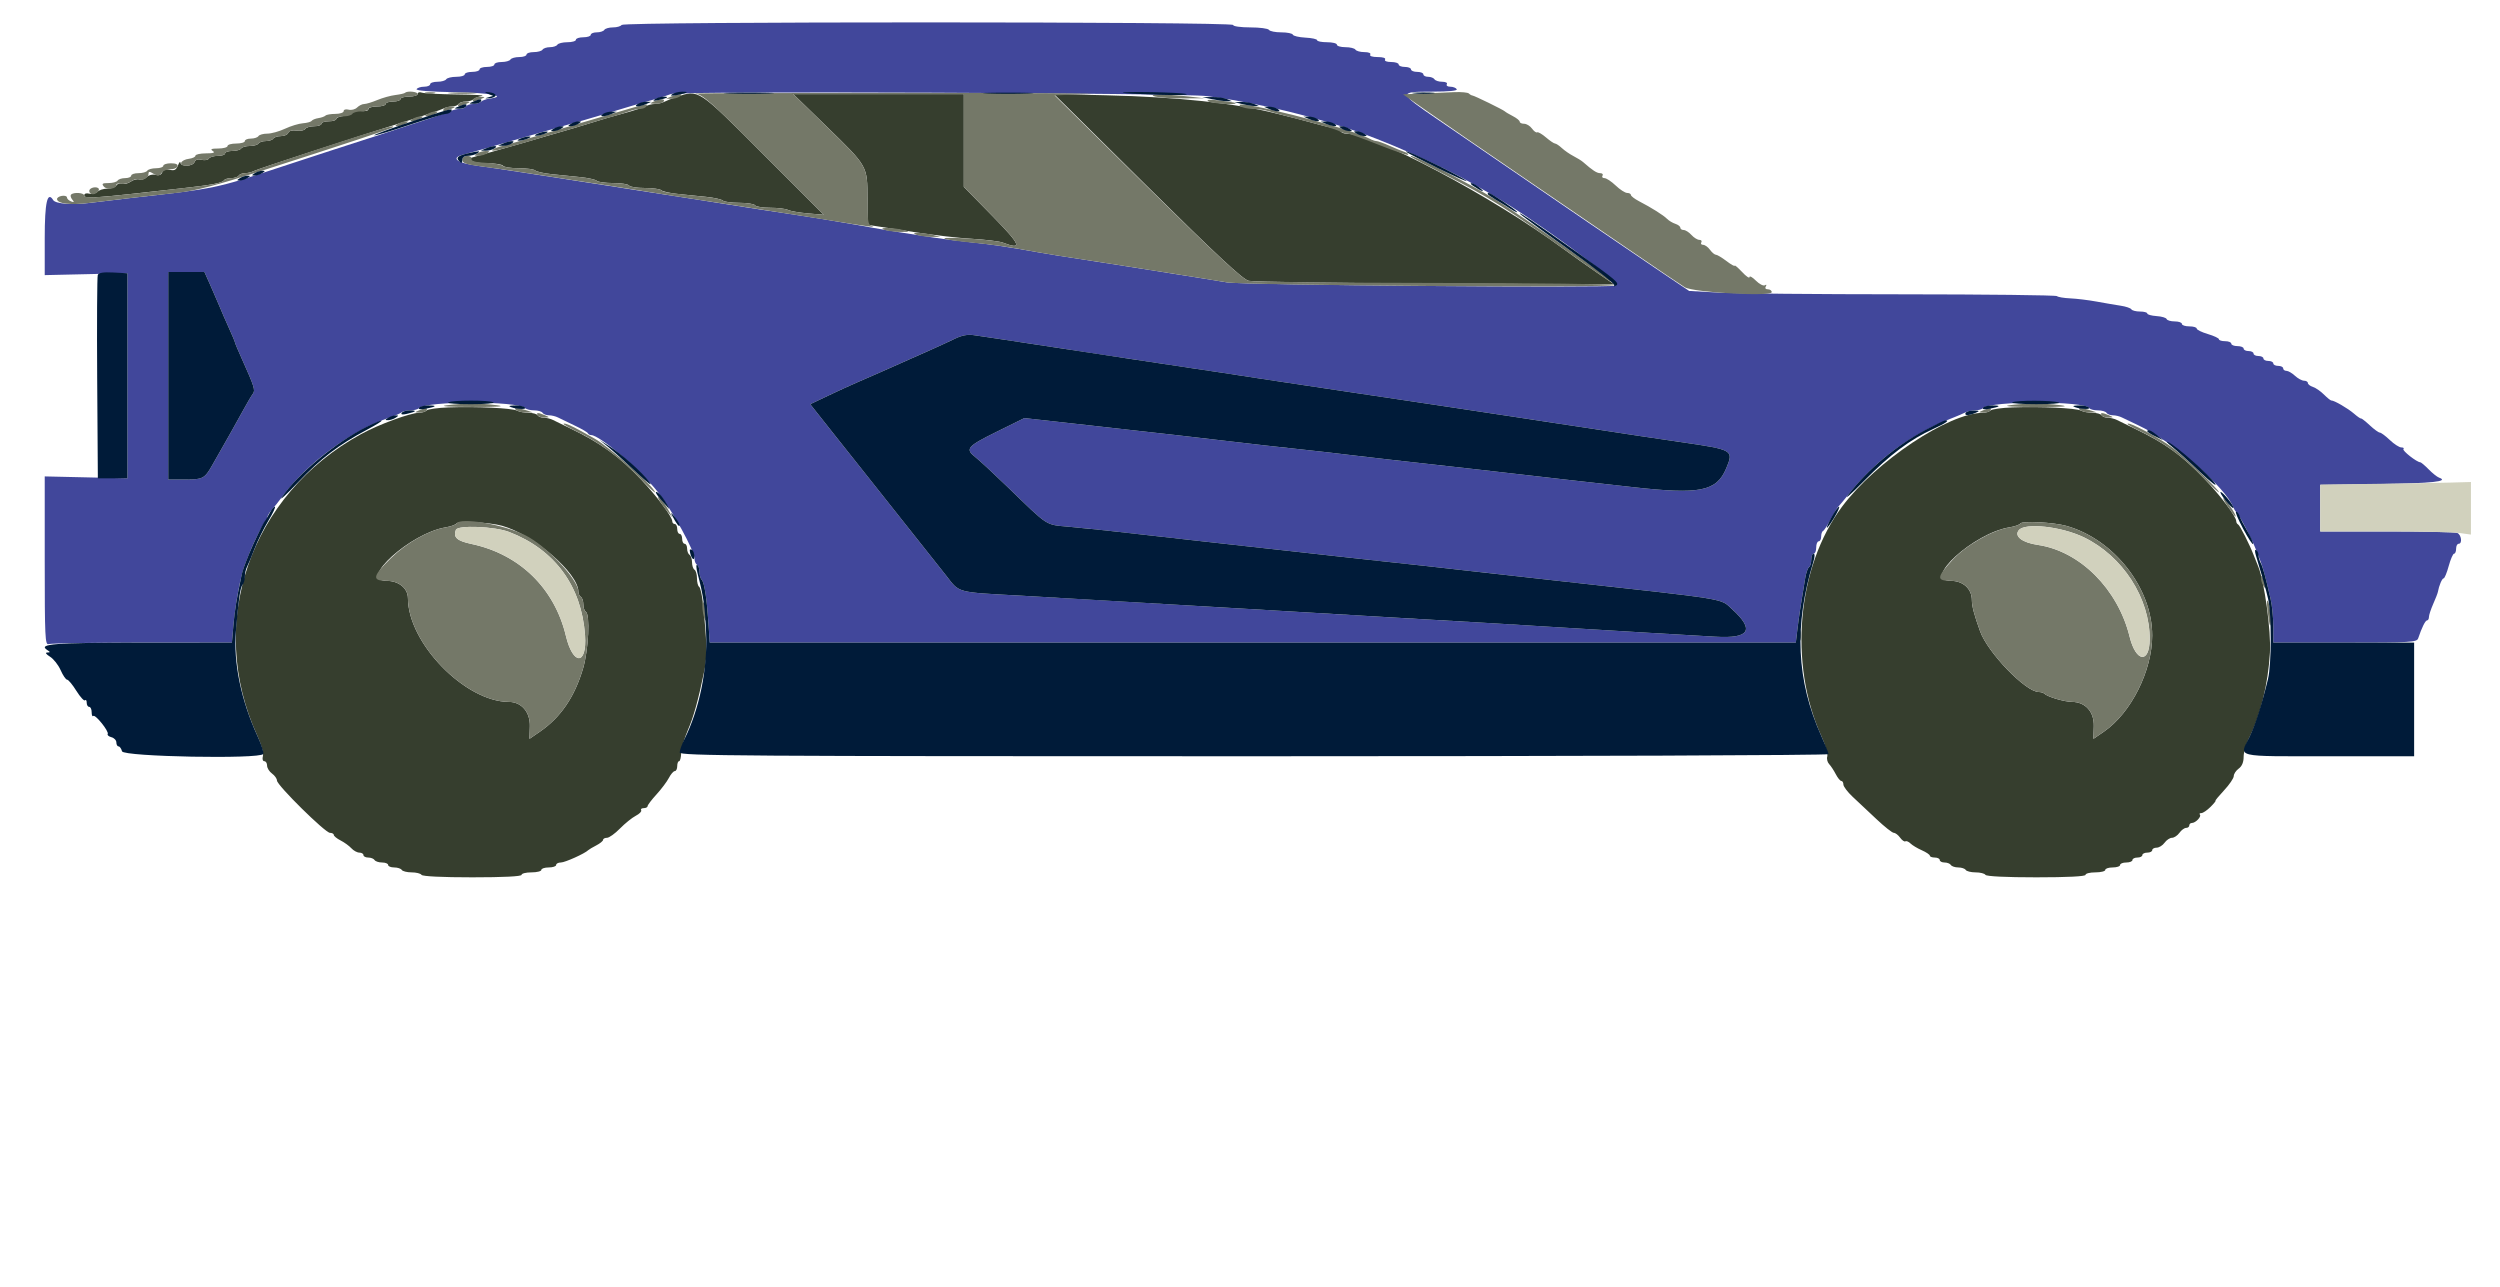 <svg width="101" height="52" viewBox="0 0 101 52" fill="none" xmlns="http://www.w3.org/2000/svg">
<g clip-path="url(#clip0_22_571)">
<path fill-rule="evenodd" clip-rule="evenodd" d="M16.879 3.791C16.879 3.852 16.722 3.902 16.529 3.902C16.337 3.902 16.18 3.947 16.18 4.002C16.18 4.057 16.045 4.102 15.881 4.102C15.716 4.102 15.581 4.146 15.581 4.201C15.581 4.256 15.424 4.301 15.232 4.301C15.04 4.301 14.882 4.351 14.882 4.412C14.882 4.479 14.748 4.507 14.54 4.483C14.337 4.459 14.205 4.485 14.216 4.547C14.226 4.604 14.088 4.664 13.909 4.682C13.731 4.699 13.585 4.755 13.585 4.806C13.585 4.858 13.45 4.9 13.285 4.9C13.121 4.9 12.986 4.945 12.986 5C12.986 5.055 12.854 5.1 12.693 5.1C12.531 5.1 12.368 5.149 12.331 5.209C12.294 5.269 12.136 5.3 11.98 5.277C11.804 5.251 11.677 5.286 11.645 5.367C11.617 5.44 11.484 5.499 11.348 5.499C11.212 5.499 11.073 5.544 11.04 5.599C11.006 5.654 10.871 5.699 10.74 5.699C10.609 5.699 10.475 5.743 10.441 5.798C10.407 5.853 10.249 5.898 10.091 5.898C9.933 5.898 9.776 5.943 9.742 5.998C9.708 6.053 9.548 6.098 9.387 6.098C9.225 6.098 9.093 6.143 9.093 6.198C9.093 6.253 8.961 6.297 8.8 6.297C8.638 6.297 8.476 6.346 8.439 6.405C8.403 6.465 8.27 6.488 8.144 6.456C7.994 6.418 7.897 6.449 7.859 6.548C7.79 6.728 7.299 6.748 7.29 6.572C7.287 6.503 7.241 6.553 7.19 6.683C7.115 6.867 7.044 6.905 6.857 6.858C6.691 6.816 6.6 6.846 6.557 6.958C6.516 7.064 6.423 7.1 6.284 7.063C6.162 7.032 6.009 7.072 5.923 7.158C5.841 7.24 5.708 7.282 5.628 7.251C5.549 7.221 5.392 7.26 5.281 7.338C5.169 7.416 5.011 7.455 4.929 7.423C4.848 7.392 4.746 7.423 4.702 7.493C4.659 7.563 4.498 7.62 4.344 7.62C4.189 7.62 4.005 7.678 3.935 7.748C3.864 7.819 3.716 7.853 3.605 7.824C3.486 7.793 3.404 7.82 3.404 7.891C3.404 8.042 3.691 8.021 7.396 7.603C8.557 7.472 8.985 7.389 9.05 7.285C9.08 7.236 9.212 7.196 9.343 7.196C9.473 7.196 9.608 7.151 9.642 7.096C9.676 7.041 9.792 6.996 9.899 6.996C10.006 6.996 10.172 6.955 10.267 6.905C10.418 6.826 13.86 5.702 16.779 4.779C17.3 4.614 17.805 4.439 17.901 4.39C17.996 4.341 18.162 4.301 18.269 4.301C18.376 4.301 18.492 4.256 18.526 4.201C18.56 4.146 18.688 4.102 18.811 4.102C18.934 4.102 19.078 4.06 19.13 4.01C19.182 3.96 19.337 3.899 19.474 3.874C19.611 3.849 19.155 3.823 18.459 3.816C17.764 3.808 17.124 3.775 17.037 3.741C16.95 3.708 16.879 3.731 16.879 3.791ZM27.31 3.924C27.145 3.98 26.932 4.065 26.837 4.113C26.741 4.162 26.572 4.201 26.461 4.201C26.35 4.201 26.181 4.242 26.086 4.291C25.99 4.341 25.71 4.437 25.463 4.505C24.649 4.728 24.421 4.794 23.816 4.984C23.487 5.088 23.015 5.229 22.768 5.298C22.521 5.366 22.206 5.457 22.069 5.5C21.799 5.584 20.782 5.878 19.823 6.149C19.494 6.242 19.166 6.336 19.093 6.357C18.78 6.45 19.136 6.597 19.674 6.597C19.997 6.597 20.288 6.642 20.322 6.697C20.356 6.752 20.642 6.797 20.957 6.797C21.272 6.797 21.573 6.837 21.625 6.888C21.677 6.938 21.978 7.005 22.294 7.037C22.61 7.07 23.126 7.122 23.442 7.155C23.757 7.187 24.058 7.254 24.11 7.304C24.163 7.355 24.463 7.395 24.778 7.395C25.093 7.395 25.379 7.44 25.413 7.495C25.447 7.55 25.733 7.595 26.048 7.595C26.363 7.595 26.663 7.636 26.716 7.686C26.768 7.736 27.069 7.803 27.384 7.836C27.7 7.868 28.217 7.921 28.532 7.953C28.848 7.986 29.149 8.053 29.201 8.103C29.253 8.153 29.554 8.194 29.869 8.194C30.184 8.194 30.47 8.239 30.504 8.294C30.538 8.349 30.813 8.394 31.115 8.394C31.417 8.394 31.74 8.433 31.833 8.48C31.925 8.528 32.289 8.591 32.641 8.622L33.281 8.677L30.845 6.24C28.166 3.559 28.243 3.609 27.31 3.924ZM33.407 5.122C35.062 6.732 35.045 6.703 35.045 8.035V9.083L35.37 9.132C35.548 9.158 36.278 9.272 36.992 9.385C37.706 9.498 38.735 9.617 39.279 9.649C39.823 9.682 40.376 9.749 40.508 9.8C41.332 10.113 41.252 9.909 40.087 8.72L38.938 7.549V5.676V3.802H35.494H32.049L33.407 5.122ZM46.353 7.532C49.187 10.338 50.205 11.286 50.446 11.345C50.622 11.387 54.018 11.438 57.992 11.457L65.217 11.49L64.53 11.023C64.152 10.765 63.528 10.324 63.144 10.042C60.268 7.929 55.496 5.398 54.391 5.399C54.298 5.399 54.197 5.359 54.167 5.311C54.137 5.262 53.989 5.198 53.837 5.169C53.685 5.14 53.382 5.064 53.162 5.001C52.942 4.938 52.594 4.845 52.388 4.793C52.183 4.742 51.823 4.652 51.59 4.594C49.881 4.163 47.624 3.92 44.678 3.849L42.581 3.798L46.353 7.532ZM18.127 16.459C17.688 16.475 17.286 16.531 17.233 16.583C17.181 16.635 17.043 16.678 16.926 16.678C16.581 16.678 15.301 17.148 14.593 17.535C10.092 19.994 8.309 25.169 10.395 29.72C10.558 30.075 10.653 30.422 10.622 30.543C10.59 30.663 10.614 30.753 10.678 30.753C10.74 30.753 10.79 30.832 10.79 30.93C10.79 31.028 10.88 31.172 10.99 31.252C11.099 31.331 11.189 31.458 11.189 31.534C11.189 31.723 13.139 33.647 13.331 33.647C13.416 33.647 13.485 33.685 13.485 33.73C13.485 33.776 13.608 33.877 13.759 33.954C13.911 34.031 14.107 34.174 14.195 34.27C14.284 34.367 14.43 34.446 14.52 34.446C14.609 34.446 14.683 34.491 14.683 34.545C14.683 34.6 14.77 34.645 14.877 34.645C14.983 34.645 15.098 34.69 15.132 34.745C15.166 34.8 15.303 34.845 15.437 34.845C15.571 34.845 15.681 34.89 15.681 34.945C15.681 35 15.79 35.045 15.925 35.045C16.058 35.045 16.196 35.09 16.23 35.144C16.264 35.199 16.444 35.244 16.629 35.244C16.815 35.244 16.995 35.289 17.029 35.344C17.066 35.405 17.861 35.444 19.081 35.444C20.341 35.444 21.071 35.407 21.071 35.344C21.071 35.289 21.251 35.244 21.47 35.244C21.69 35.244 21.87 35.199 21.87 35.144C21.87 35.09 22.004 35.045 22.169 35.045C22.334 35.045 22.468 35 22.468 34.945C22.468 34.89 22.554 34.845 22.659 34.845C22.825 34.845 23.63 34.482 23.766 34.346C23.794 34.318 23.939 34.232 24.09 34.154C24.241 34.076 24.365 33.975 24.365 33.93C24.365 33.884 24.436 33.847 24.523 33.847C24.609 33.847 24.845 33.678 25.047 33.472C25.248 33.267 25.535 33.035 25.684 32.958C25.833 32.882 25.932 32.781 25.903 32.734C25.874 32.687 25.92 32.649 26.006 32.649C26.092 32.649 26.162 32.613 26.162 32.569C26.162 32.525 26.323 32.312 26.52 32.097C26.717 31.882 26.943 31.581 27.022 31.429C27.101 31.276 27.209 31.152 27.262 31.152C27.316 31.152 27.36 31.062 27.36 30.952C27.36 30.842 27.393 30.753 27.434 30.753C27.476 30.753 27.514 30.607 27.519 30.428C27.524 30.25 27.644 29.834 27.786 29.505C28.03 28.936 28.205 28.303 28.465 27.052C28.574 26.526 28.559 25.906 28.399 24.388C28.363 24.044 28.294 23.738 28.246 23.708C28.197 23.678 28.158 23.524 28.158 23.366C28.158 23.208 28.113 23.051 28.058 23.017C28.003 22.983 27.958 22.848 27.958 22.717C27.958 22.587 27.913 22.452 27.859 22.418C27.804 22.384 27.759 22.269 27.759 22.162C27.759 22.056 27.714 21.969 27.659 21.969C27.604 21.969 27.559 21.879 27.559 21.769C27.559 21.659 27.514 21.569 27.459 21.569C27.404 21.569 27.36 21.48 27.36 21.37C27.36 21.26 27.315 21.17 27.26 21.17C27.205 21.17 27.16 21.121 27.16 21.062C27.16 20.883 26.55 20.063 25.912 19.386C25.041 18.461 24.25 17.887 23.067 17.322C22.765 17.178 22.44 17.019 22.345 16.969C22.25 16.919 22.084 16.878 21.977 16.878C21.869 16.878 21.754 16.833 21.72 16.778C21.686 16.723 21.523 16.678 21.358 16.678C21.193 16.678 20.982 16.639 20.89 16.591C20.689 16.487 19.235 16.417 18.127 16.459ZM81.311 16.459C80.871 16.475 80.469 16.531 80.417 16.583C80.365 16.635 80.227 16.678 80.11 16.678C78.728 16.678 75.779 18.643 74.418 20.471C72.602 22.909 72.252 26.803 73.585 29.743C73.745 30.097 73.852 30.465 73.822 30.559C73.792 30.654 73.825 30.792 73.895 30.867C73.966 30.941 74.087 31.125 74.165 31.276C74.243 31.427 74.344 31.551 74.39 31.551C74.435 31.551 74.473 31.616 74.473 31.695C74.473 31.774 74.641 31.997 74.847 32.19C75.053 32.382 75.486 32.789 75.809 33.093C76.132 33.398 76.448 33.647 76.51 33.647C76.573 33.647 76.688 33.734 76.765 33.842C76.842 33.948 76.938 34.015 76.978 33.99C77.019 33.965 77.112 34.004 77.185 34.077C77.258 34.149 77.464 34.273 77.642 34.351C77.82 34.43 77.966 34.528 77.966 34.57C77.966 34.611 78.056 34.645 78.166 34.645C78.276 34.645 78.366 34.69 78.366 34.745C78.366 34.8 78.453 34.845 78.559 34.845C78.666 34.845 78.781 34.89 78.815 34.945C78.849 35 78.984 35.045 79.114 35.045C79.245 35.045 79.38 35.09 79.414 35.144C79.448 35.199 79.627 35.244 79.813 35.244C79.999 35.244 80.178 35.289 80.212 35.344C80.25 35.405 81.045 35.444 82.264 35.444C83.525 35.444 84.255 35.407 84.255 35.344C84.255 35.289 84.434 35.244 84.654 35.244C84.874 35.244 85.053 35.199 85.053 35.144C85.053 35.09 85.188 35.045 85.353 35.045C85.517 35.045 85.652 35 85.652 34.945C85.652 34.89 85.764 34.845 85.902 34.845C86.039 34.845 86.151 34.8 86.151 34.745C86.151 34.69 86.241 34.645 86.351 34.645C86.461 34.645 86.551 34.6 86.551 34.545C86.551 34.491 86.64 34.446 86.75 34.446C86.86 34.446 86.95 34.401 86.95 34.346C86.95 34.291 87.03 34.246 87.127 34.246C87.225 34.246 87.37 34.156 87.449 34.046C87.528 33.937 87.663 33.847 87.748 33.847C87.834 33.847 87.969 33.757 88.048 33.647C88.127 33.537 88.249 33.447 88.319 33.447C88.39 33.447 88.447 33.403 88.447 33.348C88.447 33.293 88.495 33.248 88.554 33.248C88.702 33.248 88.951 32.986 88.875 32.91C88.841 32.876 88.868 32.849 88.934 32.849C89.001 32.849 89.167 32.736 89.305 32.599C89.442 32.462 89.533 32.349 89.507 32.349C89.482 32.349 89.637 32.161 89.852 31.93C90.068 31.699 90.244 31.439 90.244 31.353C90.244 31.267 90.334 31.131 90.443 31.052C90.574 30.958 90.643 30.794 90.643 30.577C90.643 30.395 90.736 30.062 90.85 29.839C91.318 28.922 91.63 27.653 91.705 26.361C91.755 25.501 91.483 23.497 91.234 22.892C91.184 22.768 91.103 22.566 91.055 22.443C90.873 21.974 90.49 21.219 90.418 21.187C90.377 21.168 90.344 21.109 90.344 21.055C90.344 20.867 89.705 20.019 89.053 19.34C88.135 18.384 87.466 17.903 86.251 17.322C85.949 17.178 85.624 17.019 85.529 16.969C85.433 16.919 85.268 16.878 85.16 16.878C85.053 16.878 84.938 16.833 84.904 16.778C84.87 16.723 84.707 16.678 84.542 16.678C84.377 16.678 84.166 16.639 84.074 16.59C83.874 16.486 82.43 16.417 81.311 16.459ZM20.285 21.242C21.557 21.597 23.367 23.158 23.367 23.902C23.367 23.985 23.412 24.081 23.467 24.115C23.522 24.149 23.567 24.283 23.567 24.414C23.567 24.545 23.611 24.68 23.666 24.714C23.846 24.825 23.779 26.246 23.558 26.999C23.22 28.15 22.654 28.981 21.814 29.558L21.39 29.85L21.405 29.344C21.422 28.77 21.07 28.358 20.562 28.357C18.796 28.354 16.489 25.988 16.48 24.171C16.479 23.766 16.11 23.466 15.614 23.466C14.448 23.466 16.581 21.538 18.004 21.305C18.211 21.271 18.407 21.201 18.439 21.149C18.509 21.037 19.775 21.1 20.285 21.242ZM83.471 21.243C85.399 21.779 86.95 23.754 86.95 25.672C86.95 27.099 86.094 28.804 85.002 29.556L84.574 29.85L84.589 29.344C84.607 28.756 84.252 28.36 83.706 28.356C83.402 28.354 82.718 28.151 82.593 28.026C82.555 27.988 82.454 27.957 82.367 27.957C81.837 27.953 80.309 26.373 79.996 25.505C79.758 24.844 79.663 24.486 79.663 24.246C79.663 23.788 79.31 23.466 78.808 23.466C77.621 23.466 79.741 21.535 81.179 21.305C81.391 21.271 81.591 21.201 81.622 21.149C81.692 21.036 82.959 21.101 83.471 21.243Z" fill="#363E2E"/>
<path fill-rule="evenodd" clip-rule="evenodd" d="M25.114 1.007C25.08 1.062 24.923 1.107 24.764 1.107C24.606 1.107 24.449 1.152 24.415 1.207C24.381 1.262 24.244 1.307 24.11 1.307C23.976 1.307 23.866 1.352 23.866 1.407C23.866 1.461 23.731 1.506 23.567 1.506C23.402 1.506 23.267 1.551 23.267 1.606C23.267 1.661 23.113 1.706 22.924 1.706C22.735 1.706 22.552 1.751 22.518 1.806C22.485 1.861 22.35 1.906 22.219 1.906C22.088 1.906 21.954 1.951 21.92 2.005C21.886 2.06 21.726 2.105 21.564 2.105C21.403 2.105 21.271 2.15 21.271 2.205C21.271 2.26 21.139 2.305 20.977 2.305C20.816 2.305 20.656 2.35 20.622 2.405C20.588 2.46 20.428 2.505 20.267 2.505C20.105 2.505 19.973 2.549 19.973 2.604C19.973 2.659 19.838 2.704 19.674 2.704C19.509 2.704 19.374 2.749 19.374 2.804C19.374 2.859 19.24 2.904 19.075 2.904C18.91 2.904 18.775 2.949 18.775 3.004C18.775 3.059 18.621 3.103 18.432 3.103C18.243 3.103 18.061 3.148 18.027 3.203C17.993 3.258 17.833 3.303 17.672 3.303C17.51 3.303 17.378 3.348 17.378 3.403C17.378 3.458 17.268 3.503 17.134 3.503C17 3.503 16.864 3.547 16.831 3.6C16.793 3.661 17.364 3.708 18.372 3.725C19.804 3.749 20.529 3.884 19.774 3.985C19.636 4.004 19.481 4.06 19.429 4.11C19.377 4.16 19.234 4.201 19.111 4.201C18.988 4.201 18.859 4.246 18.825 4.301C18.791 4.356 18.676 4.401 18.569 4.401C18.461 4.401 18.296 4.442 18.2 4.492C18.105 4.542 16.949 4.929 15.631 5.352C14.314 5.775 12.382 6.403 11.339 6.748C8.704 7.62 8.737 7.614 5.3 7.997C4.779 8.056 4.035 8.145 3.647 8.195C2.936 8.288 2.244 8.237 2.15 8.085C1.914 7.702 1.807 8.178 1.807 9.615V11.115L3.479 11.077L5.15 11.039V15.181V19.324L3.479 19.285L1.807 19.247V22.665C1.807 25.74 1.822 26.076 1.965 26.022C2.051 25.989 3.753 25.961 5.746 25.961H9.37L9.427 25.288C9.5 24.419 9.731 23.203 9.899 22.792C9.95 22.669 10.031 22.467 10.079 22.343C10.261 21.874 10.643 21.119 10.715 21.087C10.756 21.069 10.79 20.998 10.79 20.931C10.79 20.864 10.869 20.721 10.965 20.615C11.061 20.508 11.273 20.242 11.436 20.022C12.422 18.695 14.217 17.378 15.731 16.871C15.951 16.798 16.173 16.702 16.225 16.658C16.277 16.614 16.437 16.579 16.579 16.579C16.722 16.579 16.882 16.538 16.934 16.488C17.241 16.194 20.91 16.194 21.216 16.488C21.268 16.538 21.434 16.579 21.584 16.579C21.735 16.579 21.886 16.624 21.92 16.678C21.954 16.733 22.069 16.778 22.176 16.778C22.284 16.778 22.449 16.818 22.545 16.867C22.64 16.916 22.943 17.062 23.217 17.192C23.492 17.321 23.731 17.461 23.75 17.502C23.768 17.543 23.827 17.577 23.88 17.577C24.222 17.577 25.868 18.979 26.565 19.862C27.167 20.627 28.058 22.246 28.058 22.576C28.058 22.674 28.103 22.783 28.158 22.817C28.213 22.851 28.258 22.98 28.258 23.103C28.258 23.226 28.298 23.369 28.348 23.421C28.457 23.537 28.554 24.163 28.622 25.188L28.672 25.961H50.612H72.552L72.614 25.437C72.672 24.946 72.784 24.212 72.933 23.34C72.969 23.134 73.038 22.94 73.087 22.91C73.135 22.88 73.175 22.746 73.175 22.612C73.175 22.477 73.22 22.368 73.275 22.368C73.33 22.368 73.375 22.256 73.375 22.119C73.375 21.981 73.42 21.869 73.475 21.869C73.53 21.869 73.575 21.783 73.575 21.677C73.575 21.573 73.608 21.471 73.65 21.453C73.691 21.435 73.833 21.218 73.966 20.971C74.1 20.724 74.234 20.499 74.266 20.471C74.297 20.444 74.503 20.197 74.722 19.923C75.836 18.533 77.243 17.513 78.965 16.851C79.102 16.798 79.292 16.715 79.388 16.667C79.483 16.618 79.665 16.579 79.792 16.579C79.919 16.579 80.065 16.538 80.118 16.488C80.431 16.189 84.227 16.191 84.412 16.491C84.442 16.539 84.596 16.579 84.754 16.579C84.912 16.579 85.07 16.624 85.103 16.678C85.137 16.733 85.253 16.778 85.36 16.778C85.468 16.778 85.633 16.818 85.728 16.867C85.824 16.916 86.126 17.061 86.401 17.189C87.775 17.829 89.94 19.706 90.234 20.512C90.256 20.572 90.301 20.644 90.334 20.671C90.452 20.769 90.978 21.775 91.156 22.243C91.204 22.367 91.282 22.569 91.33 22.692C91.422 22.925 91.542 23.375 91.731 24.191C91.792 24.453 91.841 24.958 91.841 25.314V25.961H94.739C97.41 25.961 97.641 25.948 97.695 25.787C97.839 25.357 97.984 25.063 98.054 25.063C98.096 25.063 98.129 25.001 98.129 24.925C98.129 24.85 98.207 24.614 98.301 24.401C98.395 24.189 98.481 23.97 98.49 23.915C98.535 23.658 98.659 23.366 98.722 23.366C98.76 23.366 98.853 23.142 98.928 22.867C99.003 22.593 99.101 22.368 99.146 22.368C99.191 22.368 99.227 22.278 99.227 22.168C99.227 22.059 99.272 21.969 99.327 21.969C99.49 21.969 99.441 21.596 99.269 21.53C99.182 21.497 97.902 21.47 96.424 21.47H93.737V20.529V19.589L96.125 19.556C98.256 19.527 98.97 19.45 98.537 19.296C98.459 19.268 98.269 19.117 98.116 18.96C97.962 18.803 97.81 18.675 97.778 18.675C97.641 18.675 97.038 18.202 97.099 18.142C97.135 18.106 97.096 18.076 97.013 18.076C96.93 18.076 96.721 17.941 96.548 17.776C96.376 17.612 96.194 17.477 96.145 17.477C96.095 17.477 95.913 17.345 95.74 17.183C95.566 17.021 95.408 16.898 95.388 16.908C95.367 16.919 95.237 16.829 95.099 16.709C94.853 16.496 94.293 16.171 94.185 16.18C94.156 16.182 94.022 16.074 93.888 15.94C93.754 15.806 93.553 15.667 93.441 15.631C93.33 15.596 93.238 15.525 93.238 15.474C93.238 15.423 93.169 15.381 93.085 15.381C93 15.381 92.834 15.291 92.716 15.181C92.599 15.071 92.443 14.982 92.371 14.982C92.299 14.982 92.24 14.937 92.24 14.882C92.24 14.827 92.15 14.782 92.041 14.782C91.931 14.782 91.841 14.737 91.841 14.682C91.841 14.627 91.751 14.582 91.641 14.582C91.532 14.582 91.442 14.537 91.442 14.482C91.442 14.428 91.352 14.383 91.242 14.383C91.132 14.383 91.043 14.338 91.043 14.283C91.043 14.228 90.953 14.183 90.843 14.183C90.733 14.183 90.643 14.138 90.643 14.083C90.643 14.028 90.531 13.983 90.394 13.983C90.256 13.983 90.144 13.938 90.144 13.884C90.144 13.829 90.032 13.784 89.895 13.784C89.757 13.784 89.645 13.749 89.645 13.706C89.645 13.663 89.443 13.568 89.196 13.495C88.949 13.422 88.747 13.323 88.747 13.274C88.747 13.225 88.612 13.185 88.447 13.185C88.282 13.185 88.148 13.14 88.148 13.085C88.148 13.03 88.017 12.985 87.857 12.985C87.697 12.985 87.551 12.942 87.532 12.89C87.514 12.837 87.331 12.783 87.125 12.77C86.919 12.756 86.75 12.709 86.75 12.665C86.75 12.622 86.618 12.586 86.457 12.586C86.296 12.586 86.138 12.546 86.108 12.497C86.078 12.447 85.884 12.382 85.678 12.351C85.472 12.32 85.034 12.245 84.704 12.184C84.375 12.124 83.895 12.065 83.637 12.054C83.38 12.042 83.138 12.001 83.1 11.963C83.061 11.925 80.24 11.892 76.83 11.89C73.42 11.889 70.093 11.858 69.437 11.821L68.243 11.755L66.891 10.843C66.148 10.341 64.921 9.506 64.165 8.988C62.722 7.997 60.363 6.383 58.069 4.817C56.484 3.735 56.478 3.702 57.865 3.702C58.538 3.702 58.891 3.667 58.852 3.603C58.818 3.548 58.7 3.503 58.59 3.503C58.481 3.503 58.419 3.458 58.452 3.403C58.487 3.346 58.406 3.303 58.264 3.303C58.127 3.303 57.987 3.258 57.953 3.203C57.919 3.148 57.804 3.103 57.698 3.103C57.591 3.103 57.504 3.059 57.504 3.004C57.504 2.949 57.392 2.904 57.255 2.904C57.117 2.904 57.005 2.859 57.005 2.804C57.005 2.749 56.893 2.704 56.756 2.704C56.618 2.704 56.506 2.659 56.506 2.604C56.506 2.549 56.368 2.505 56.201 2.505C56.023 2.505 55.921 2.463 55.957 2.405C55.994 2.345 55.873 2.305 55.658 2.305C55.442 2.305 55.321 2.265 55.358 2.205C55.394 2.147 55.294 2.105 55.12 2.105C54.956 2.105 54.793 2.06 54.759 2.005C54.725 1.951 54.543 1.906 54.354 1.906C54.165 1.906 54.011 1.861 54.011 1.806C54.011 1.751 53.831 1.706 53.611 1.706C53.392 1.706 53.212 1.67 53.212 1.625C53.212 1.58 52.999 1.533 52.738 1.52C52.477 1.506 52.249 1.453 52.231 1.401C52.212 1.349 52.002 1.307 51.762 1.307C51.523 1.307 51.3 1.262 51.266 1.207C51.232 1.152 50.892 1.107 50.511 1.107C50.123 1.107 49.818 1.064 49.818 1.009C49.818 0.871 25.199 0.869 25.114 1.007ZM48.77 3.884C49.209 3.943 49.703 4.017 49.868 4.05C50.033 4.082 50.415 4.155 50.717 4.212C51.803 4.418 53.198 4.781 54.409 5.172C55.852 5.639 58.138 6.646 59.426 7.381C59.632 7.499 59.961 7.686 60.157 7.798C61.851 8.757 65.524 11.443 65.274 11.539C65.007 11.641 50.2 11.518 49.569 11.408C49.239 11.35 48.656 11.255 48.271 11.196C47.594 11.091 47.144 11.02 45.676 10.784C45.292 10.723 44.73 10.635 44.428 10.588C42.866 10.35 42.436 10.281 41.933 10.191C40.741 9.977 40.05 9.874 39.238 9.791C38.771 9.743 38.097 9.658 37.74 9.601C37.384 9.544 36.8 9.454 36.443 9.4C36.086 9.347 35.547 9.256 35.245 9.199C34.586 9.074 33.029 8.813 32.201 8.689C30.928 8.499 30.18 8.383 29.556 8.282C29.199 8.224 28.66 8.139 28.358 8.093C27.311 7.933 26.408 7.793 25.812 7.698C25.483 7.646 24.899 7.554 24.515 7.495C24.131 7.436 23.547 7.345 23.217 7.293C22.888 7.24 22.326 7.153 21.97 7.1C21.613 7.046 21.029 6.957 20.672 6.9C20.315 6.844 19.725 6.758 19.361 6.71C18.444 6.589 18.168 6.374 18.75 6.236C18.901 6.201 19.789 5.948 20.722 5.676C21.655 5.404 22.576 5.138 22.768 5.085C23.468 4.892 23.727 4.818 24.265 4.655C25.264 4.351 26.006 4.132 26.461 4.006C26.708 3.937 27 3.843 27.11 3.797C27.408 3.673 47.8 3.754 48.77 3.884ZM8.472 11.463C8.589 11.724 8.759 12.117 8.85 12.336C8.94 12.556 9.121 12.973 9.253 13.263C9.385 13.553 9.492 13.81 9.492 13.834C9.492 13.859 9.619 14.16 9.774 14.505C10.269 15.604 10.322 15.772 10.218 15.905C10.164 15.973 9.986 16.277 9.821 16.579C9.656 16.881 9.425 17.296 9.308 17.502C9.083 17.894 8.806 18.383 8.579 18.786C8.269 19.335 8.198 19.373 7.481 19.373H6.797V15.181V10.989H7.528H8.259L8.472 11.463ZM40.286 13.681C40.866 13.765 41.798 13.907 42.931 14.083C44.008 14.251 44.987 14.4 45.626 14.493C45.983 14.546 46.544 14.631 46.874 14.682C47.203 14.733 47.765 14.818 48.121 14.871C48.761 14.964 49.74 15.113 50.816 15.281C51.118 15.328 51.68 15.413 52.064 15.47C52.449 15.527 53.526 15.689 54.46 15.83C55.393 15.97 57.055 16.22 58.153 16.383C59.251 16.547 60.576 16.748 61.098 16.829C61.619 16.911 62.36 17.024 62.745 17.081C63.129 17.138 63.724 17.228 64.067 17.281C65.999 17.579 66.536 17.66 67.985 17.872C70.013 18.169 70.046 18.188 69.742 18.914C69.349 19.855 68.688 19.988 65.939 19.677C64.896 19.558 63.66 19.42 63.194 19.369C62.727 19.317 61.964 19.23 61.497 19.174C61.03 19.118 60.222 19.025 59.7 18.968C59.179 18.911 58.37 18.82 57.903 18.766C57.437 18.712 56.673 18.627 56.207 18.576C55.74 18.525 54.976 18.436 54.51 18.378C54.043 18.32 53.257 18.229 52.763 18.177C51.75 18.07 50.614 17.942 49.219 17.776C48.049 17.638 46.839 17.5 45.726 17.377C45.259 17.326 44.451 17.235 43.929 17.175C43.408 17.116 42.622 17.027 42.182 16.979L41.384 16.891L40.261 17.446C39.065 18.036 38.981 18.139 39.413 18.475C39.563 18.593 40.137 19.124 40.686 19.655C42.402 21.313 42.21 21.189 43.202 21.282C44.066 21.362 45.057 21.468 46.724 21.661C47.191 21.715 48.022 21.808 48.571 21.869C49.12 21.93 49.928 22.019 50.367 22.069C50.806 22.118 51.615 22.207 52.164 22.268C52.713 22.329 53.544 22.421 54.011 22.474C54.477 22.526 55.286 22.615 55.807 22.671C57.035 22.802 58.24 22.936 59.301 23.058C60.13 23.154 60.926 23.243 62.944 23.466C69.922 24.237 69.486 24.167 69.966 24.601C70.901 25.449 70.692 25.805 69.308 25.723C68.662 25.685 67.416 25.612 66.538 25.561C65.659 25.51 64.199 25.421 63.294 25.363C61.532 25.251 59.293 25.118 56.556 24.963C55.623 24.91 52.231 24.71 49.02 24.519C45.808 24.327 42.327 24.124 41.284 24.067C38.606 23.92 38.779 23.966 38.226 23.255C37.928 22.874 35.579 19.91 35.149 19.373C34.995 19.181 34.389 18.418 33.801 17.677L32.734 16.33L33.468 15.98C33.871 15.788 34.402 15.545 34.648 15.44C34.894 15.336 35.32 15.15 35.594 15.027C36.146 14.781 36.806 14.487 37.641 14.117C37.943 13.982 38.369 13.786 38.589 13.679C38.859 13.548 39.102 13.503 39.338 13.54C39.53 13.57 39.956 13.634 40.286 13.681Z" fill="#41479B"/>
<path fill-rule="evenodd" clip-rule="evenodd" d="M16.366 3.749C16.341 3.775 16.163 3.815 15.972 3.839C15.78 3.862 15.451 3.954 15.241 4.042C15.03 4.13 14.793 4.202 14.713 4.202C14.634 4.202 14.505 4.265 14.428 4.342C14.35 4.42 14.196 4.46 14.086 4.431C13.972 4.401 13.884 4.427 13.884 4.489C13.884 4.551 13.735 4.601 13.552 4.601C13.368 4.601 13.188 4.632 13.15 4.67C13.112 4.708 12.983 4.754 12.863 4.772C12.743 4.79 12.621 4.84 12.591 4.882C12.561 4.924 12.402 4.968 12.237 4.98C12.073 4.992 11.747 5.091 11.515 5.2C11.282 5.31 10.959 5.399 10.797 5.399C10.635 5.399 10.475 5.444 10.441 5.499C10.407 5.554 10.269 5.599 10.135 5.599C10.001 5.599 9.892 5.644 9.892 5.699C9.892 5.754 9.734 5.799 9.542 5.799C9.35 5.799 9.193 5.844 9.193 5.898C9.193 5.953 9.024 5.999 8.819 6C8.54 6.001 8.483 6.026 8.594 6.098C8.704 6.169 8.63 6.195 8.319 6.196C8.086 6.197 7.895 6.24 7.895 6.291C7.895 6.342 7.775 6.398 7.629 6.416C7.482 6.433 7.343 6.504 7.321 6.572C7.261 6.754 7.789 6.731 7.859 6.548C7.897 6.45 7.994 6.418 8.144 6.456C8.27 6.488 8.403 6.465 8.439 6.405C8.476 6.346 8.638 6.298 8.8 6.298C8.961 6.298 9.093 6.253 9.093 6.198C9.093 6.143 9.225 6.098 9.387 6.098C9.548 6.098 9.708 6.053 9.742 5.998C9.776 5.943 9.933 5.898 10.091 5.898C10.249 5.898 10.407 5.853 10.441 5.799C10.475 5.744 10.609 5.699 10.74 5.699C10.871 5.699 11.005 5.654 11.04 5.599C11.073 5.544 11.212 5.499 11.348 5.499C11.484 5.499 11.617 5.44 11.645 5.367C11.677 5.286 11.804 5.251 11.98 5.277C12.136 5.3 12.294 5.27 12.331 5.209C12.368 5.149 12.531 5.1 12.692 5.1C12.854 5.1 12.986 5.055 12.986 5C12.986 4.945 13.121 4.9 13.285 4.9C13.45 4.9 13.585 4.855 13.585 4.8C13.585 4.746 13.717 4.701 13.878 4.701C14.04 4.701 14.2 4.656 14.234 4.601C14.268 4.546 14.428 4.501 14.589 4.501C14.75 4.501 14.882 4.456 14.882 4.401C14.882 4.346 15.04 4.301 15.232 4.301C15.424 4.301 15.581 4.256 15.581 4.202C15.581 4.147 15.716 4.102 15.881 4.102C16.045 4.102 16.18 4.057 16.18 4.002C16.18 3.947 16.337 3.902 16.529 3.902C16.721 3.902 16.879 3.857 16.879 3.802C16.879 3.703 16.456 3.66 16.366 3.749ZM17.203 3.771C17.299 3.796 17.456 3.796 17.552 3.771C17.649 3.746 17.57 3.726 17.378 3.726C17.186 3.726 17.107 3.746 17.203 3.771ZM18.201 3.776C18.462 3.796 18.889 3.796 19.15 3.776C19.41 3.755 19.197 3.738 18.675 3.738C18.154 3.738 17.941 3.755 18.201 3.776ZM28.064 3.782C28.38 3.809 28.682 4.075 30.85 6.245L33.281 8.677L32.641 8.622C32.289 8.592 31.925 8.528 31.833 8.48C31.74 8.433 31.417 8.394 31.115 8.394C30.813 8.394 30.538 8.349 30.504 8.294C30.47 8.239 30.184 8.194 29.869 8.194C29.554 8.194 29.253 8.153 29.201 8.103C29.149 8.053 28.837 7.985 28.507 7.952C26.997 7.8 26.805 7.772 26.716 7.686C26.663 7.636 26.363 7.595 26.048 7.595C25.733 7.595 25.447 7.55 25.413 7.495C25.379 7.441 25.093 7.396 24.778 7.396C24.463 7.396 24.163 7.355 24.11 7.305C24.058 7.255 23.757 7.187 23.442 7.155C23.126 7.123 22.609 7.07 22.294 7.038C21.978 7.005 21.677 6.938 21.625 6.888C21.573 6.838 21.279 6.797 20.971 6.797C20.664 6.797 20.37 6.754 20.317 6.702C20.265 6.651 19.953 6.594 19.624 6.578C19.21 6.557 19.032 6.509 19.05 6.422C19.064 6.354 18.985 6.298 18.875 6.298C18.765 6.298 18.675 6.364 18.675 6.445C18.675 6.601 18.816 6.646 19.624 6.748C19.898 6.783 20.37 6.849 20.672 6.896C20.974 6.943 21.558 7.033 21.969 7.096C22.381 7.159 22.965 7.249 23.267 7.296C23.569 7.343 24.153 7.432 24.565 7.495C24.976 7.559 25.572 7.652 25.887 7.703C26.203 7.753 26.719 7.837 27.035 7.887C27.561 7.972 28.166 8.066 29.655 8.293C29.957 8.339 30.507 8.425 30.878 8.485C31.249 8.545 31.832 8.635 32.176 8.686C32.519 8.737 33.249 8.854 33.798 8.946C34.962 9.14 35.466 9.206 35.22 9.131C35.068 9.085 35.045 8.941 35.045 8.032C35.045 6.704 35.061 6.732 33.407 5.123L32.049 3.802H35.494H38.938V5.676V7.549L40.087 8.72C41.254 9.91 41.332 10.113 40.504 9.798C40.22 9.69 38.059 9.544 38.154 9.639C38.189 9.674 38.66 9.745 39.202 9.796C40.13 9.883 40.636 9.956 41.933 10.191C42.435 10.282 42.859 10.349 44.428 10.588C44.73 10.635 45.291 10.723 45.676 10.784C47.144 11.02 47.594 11.091 48.271 11.196C48.655 11.255 49.239 11.35 49.569 11.408C50.281 11.532 65.083 11.635 65.201 11.517C65.244 11.474 62.014 11.435 58.023 11.431C54.032 11.427 50.622 11.389 50.447 11.346C50.207 11.287 49.172 10.326 46.366 7.56L42.606 3.852L43.991 3.802C44.753 3.775 41.401 3.752 36.543 3.752C31.684 3.752 27.869 3.766 28.064 3.782ZM57.467 3.777L56.681 3.811L57.716 4.535C58.286 4.934 59.897 6.041 61.297 6.997C62.697 7.952 64.731 9.343 65.818 10.086C66.905 10.83 67.915 11.514 68.064 11.605C68.404 11.816 71.578 11.993 71.578 11.802C71.578 11.739 71.508 11.688 71.422 11.688C71.33 11.688 71.296 11.641 71.338 11.572C71.381 11.504 71.366 11.484 71.301 11.525C71.241 11.562 71.076 11.477 70.936 11.336C70.795 11.195 70.68 11.132 70.68 11.195C70.68 11.258 70.545 11.165 70.38 10.989C70.216 10.813 70.081 10.698 70.081 10.734C70.081 10.77 69.931 10.685 69.747 10.545C69.563 10.405 69.371 10.29 69.32 10.29C69.269 10.29 69.162 10.2 69.083 10.091C69.004 9.981 68.879 9.891 68.805 9.891C68.732 9.891 68.699 9.846 68.733 9.791C68.767 9.736 68.732 9.691 68.655 9.691C68.578 9.691 68.433 9.602 68.334 9.492C68.235 9.382 68.093 9.292 68.019 9.292C67.945 9.292 67.885 9.25 67.885 9.199C67.885 9.148 67.795 9.078 67.686 9.043C67.576 9.008 67.424 8.917 67.348 8.841C67.198 8.691 66.73 8.396 66.213 8.127C66.035 8.034 65.889 7.921 65.889 7.876C65.889 7.832 65.821 7.795 65.738 7.795C65.655 7.795 65.446 7.66 65.274 7.495C65.102 7.331 64.897 7.196 64.82 7.196C64.742 7.196 64.707 7.151 64.741 7.096C64.775 7.041 64.733 6.996 64.648 6.996C64.511 6.996 64.344 6.888 63.956 6.547C63.894 6.492 63.72 6.384 63.57 6.307C63.419 6.229 63.208 6.083 63.099 5.982C62.991 5.881 62.867 5.799 62.824 5.799C62.78 5.798 62.615 5.687 62.457 5.551C62.299 5.415 62.139 5.323 62.101 5.346C62.063 5.37 61.969 5.301 61.892 5.194C61.815 5.087 61.672 5 61.575 5C61.477 5 61.397 4.963 61.397 4.917C61.397 4.872 61.273 4.77 61.122 4.693C60.971 4.615 60.825 4.529 60.798 4.501C60.732 4.435 59.569 3.866 59.484 3.858C59.447 3.855 59.383 3.818 59.342 3.777C59.301 3.736 59.039 3.711 58.76 3.722C58.481 3.734 57.899 3.758 57.467 3.777ZM27.11 3.902L26.91 3.988L27.11 3.993C27.22 3.996 27.377 3.955 27.459 3.902C27.658 3.774 27.408 3.774 27.11 3.902ZM46.674 3.902C46.839 3.944 47.355 3.977 47.822 3.975L48.67 3.971L48.021 3.899C47.111 3.796 46.267 3.799 46.674 3.902ZM19.125 4.002C19.052 4.12 19.149 4.12 19.424 4.002C19.616 3.919 19.616 3.916 19.405 3.909C19.285 3.905 19.159 3.947 19.125 4.002ZM26.411 4.102C26.233 4.178 26.24 4.188 26.48 4.195C26.628 4.198 26.776 4.157 26.811 4.102C26.884 3.982 26.688 3.982 26.411 4.102ZM48.82 4.096C48.955 4.188 50.01 4.254 49.91 4.164C49.887 4.144 49.599 4.097 49.269 4.06C48.846 4.013 48.714 4.023 48.82 4.096ZM18.526 4.202C18.453 4.32 18.55 4.32 18.825 4.202C19.018 4.119 19.017 4.115 18.806 4.109C18.686 4.105 18.56 4.147 18.526 4.202ZM24.664 4.616C23.923 4.836 23.182 5.054 23.017 5.1C22.853 5.146 22.246 5.325 21.67 5.499C21.093 5.673 20.472 5.852 20.29 5.898C19.872 6.002 19.716 6.15 20.123 6.058C20.396 5.995 21.459 5.691 22.069 5.5C22.206 5.457 22.521 5.366 22.768 5.298C23.015 5.229 23.464 5.095 23.766 5C24.068 4.905 24.517 4.771 24.764 4.704C25.011 4.636 25.317 4.54 25.443 4.49C25.569 4.441 25.757 4.401 25.861 4.401C25.965 4.401 26.078 4.356 26.112 4.301C26.198 4.163 26.176 4.167 24.664 4.616ZM50.118 4.294C50.2 4.351 50.421 4.399 50.61 4.4C50.798 4.4 51.09 4.443 51.258 4.494C51.427 4.545 51.767 4.639 52.014 4.702C53.447 5.068 53.923 5.205 54.134 5.312C54.229 5.36 54.367 5.399 54.439 5.399C54.512 5.399 55.081 5.603 55.703 5.851C56.325 6.1 56.856 6.28 56.884 6.253C56.911 6.225 56.849 6.174 56.745 6.139C56.641 6.105 56.365 5.991 56.133 5.888C55.9 5.784 55.663 5.699 55.607 5.699C55.551 5.699 55.427 5.656 55.332 5.604C54.518 5.157 49.573 3.915 50.118 4.294ZM17.927 4.401C17.854 4.519 17.951 4.519 18.226 4.401C18.419 4.319 18.418 4.315 18.207 4.308C18.087 4.305 17.961 4.346 17.927 4.401ZM17.278 4.601C17.145 4.687 17.145 4.698 17.278 4.698C17.36 4.698 17.495 4.654 17.578 4.601C17.71 4.515 17.71 4.504 17.578 4.504C17.495 4.504 17.36 4.548 17.278 4.601ZM16.679 4.8C16.546 4.887 16.546 4.897 16.679 4.897C16.762 4.897 16.896 4.854 16.979 4.8C17.112 4.714 17.112 4.704 16.979 4.704C16.896 4.704 16.762 4.747 16.679 4.8ZM16.08 5C15.947 5.086 15.947 5.097 16.08 5.097C16.163 5.097 16.297 5.053 16.38 5C16.513 4.914 16.513 4.903 16.38 4.903C16.297 4.903 16.163 4.947 16.08 5ZM13.036 5.965C11.608 6.432 10.363 6.855 10.267 6.905C10.172 6.955 10.006 6.996 9.899 6.996C9.792 6.996 9.676 7.041 9.642 7.096C9.608 7.151 9.473 7.196 9.343 7.196C9.212 7.196 9.08 7.236 9.05 7.285C9.02 7.334 8.826 7.404 8.62 7.44C8.268 7.503 7.917 7.545 5.649 7.799C3.929 7.992 3.404 8.016 3.404 7.903C3.404 7.786 2.98 7.753 2.872 7.861C2.836 7.897 2.857 7.988 2.919 8.062C3.009 8.17 2.998 8.185 2.869 8.136C2.778 8.101 2.705 8.03 2.705 7.977C2.705 7.924 2.613 7.895 2.501 7.913C2.389 7.93 2.3 7.99 2.304 8.044C2.314 8.23 2.852 8.294 3.603 8.199C4.015 8.147 4.779 8.056 5.3 7.998C5.822 7.939 6.675 7.844 7.197 7.785C7.897 7.707 8.759 7.482 10.491 6.926C13.867 5.842 15.818 5.195 15.869 5.144C15.994 5.019 15.407 5.189 13.036 5.965ZM19.274 6.198C19.15 6.278 19.159 6.295 19.324 6.295C19.434 6.295 19.591 6.251 19.674 6.198C19.798 6.118 19.789 6.101 19.624 6.101C19.514 6.101 19.357 6.145 19.274 6.198ZM57.013 6.338C57.036 6.36 57.616 6.666 58.303 7.018C60.213 7.998 60.823 8.383 63.493 10.289C64.972 11.345 65.09 11.424 65.09 11.35C65.09 11.265 61.411 8.675 60.436 8.072C59.292 7.365 56.735 6.069 57.013 6.338ZM6.598 6.697C6.598 6.752 6.466 6.797 6.304 6.797C6.143 6.797 5.983 6.842 5.949 6.897C5.915 6.951 5.755 6.996 5.593 6.996C5.432 6.996 5.3 7.041 5.3 7.096C5.3 7.151 5.19 7.196 5.056 7.196C4.922 7.196 4.785 7.241 4.751 7.296C4.717 7.351 4.552 7.396 4.383 7.396C4.133 7.396 4.099 7.421 4.194 7.535C4.318 7.685 4.701 7.637 4.701 7.472C4.701 7.417 4.788 7.395 4.894 7.423C5.001 7.451 5.18 7.408 5.294 7.329C5.407 7.249 5.541 7.21 5.591 7.24C5.73 7.327 5.999 7.191 5.999 7.035C5.999 6.92 6.035 6.917 6.204 7.021C6.376 7.125 6.43 7.12 6.529 6.986C6.595 6.898 6.756 6.83 6.887 6.836C7.019 6.842 7.146 6.791 7.17 6.722C7.198 6.64 7.108 6.597 6.905 6.597C6.736 6.597 6.598 6.642 6.598 6.697ZM3.778 7.574C3.596 7.612 3.546 7.747 3.683 7.832C3.793 7.9 4.035 7.739 3.99 7.628C3.969 7.579 3.874 7.554 3.778 7.574ZM35.744 9.292C35.881 9.336 36.173 9.371 36.393 9.37C36.773 9.369 36.778 9.365 36.493 9.292C36.059 9.182 35.399 9.182 35.744 9.292ZM37.042 9.492C37.179 9.536 37.448 9.571 37.641 9.57L37.99 9.568L37.69 9.492C37.251 9.38 36.693 9.38 37.042 9.492ZM18.027 16.375C17.728 16.414 18.149 16.441 19.075 16.442C20.143 16.443 20.452 16.421 20.073 16.371C19.419 16.285 18.71 16.287 18.027 16.375ZM81.16 16.376C80.898 16.415 81.355 16.443 82.258 16.444C83.341 16.445 83.641 16.423 83.257 16.372C82.595 16.284 81.77 16.285 81.16 16.376ZM16.929 16.579C16.736 16.661 16.737 16.665 16.948 16.672C17.068 16.675 17.194 16.634 17.228 16.579C17.301 16.461 17.203 16.461 16.929 16.579ZM20.871 16.579C20.954 16.632 21.133 16.672 21.271 16.667L21.52 16.659L21.271 16.579C20.886 16.456 20.681 16.456 20.871 16.579ZM80.112 16.579C79.92 16.661 79.921 16.665 80.131 16.672C80.252 16.675 80.378 16.634 80.412 16.579C80.485 16.461 80.387 16.461 80.112 16.579ZM84.055 16.579C84.138 16.632 84.317 16.672 84.454 16.667L84.704 16.659L84.454 16.579C84.07 16.456 83.865 16.456 84.055 16.579ZM21.72 16.778C21.754 16.833 21.88 16.875 22 16.871C22.211 16.864 22.212 16.861 22.019 16.778C21.744 16.66 21.647 16.66 21.72 16.778ZM84.904 16.778C84.938 16.833 85.064 16.875 85.184 16.871C85.395 16.864 85.395 16.861 85.203 16.778C84.928 16.66 84.831 16.66 84.904 16.778ZM22.768 17.128C22.768 17.153 22.959 17.265 23.192 17.377C24.217 17.869 25.078 18.501 25.887 19.353C26.203 19.686 26.461 19.926 26.461 19.888C26.461 19.692 24.586 18.027 24.017 17.717C23.906 17.657 23.659 17.52 23.467 17.411C23.065 17.184 22.768 17.064 22.768 17.128ZM85.952 17.128C85.952 17.153 86.143 17.265 86.376 17.377C87.437 17.886 88.177 18.426 89.021 19.305C89.364 19.663 89.645 19.924 89.645 19.886C89.645 19.787 88.269 18.462 87.798 18.108C87.224 17.676 85.952 17.001 85.952 17.128ZM26.642 20.222C26.704 20.332 26.85 20.534 26.966 20.671L27.177 20.921L26.993 20.589C26.893 20.406 26.747 20.204 26.669 20.14C26.551 20.041 26.546 20.054 26.642 20.222ZM89.99 20.447C90.144 20.68 90.289 20.871 90.313 20.871C90.385 20.871 90.002 20.264 89.853 20.14C89.775 20.075 89.837 20.213 89.99 20.447ZM18.439 21.15C18.407 21.201 18.211 21.272 18.004 21.306C17.336 21.415 16.432 21.922 15.794 22.547C15.048 23.277 15.011 23.466 15.614 23.466C16.11 23.466 16.479 23.766 16.48 24.171C16.489 25.988 18.796 28.354 20.562 28.358C21.07 28.359 21.422 28.771 21.405 29.344L21.39 29.85L21.814 29.559C22.654 28.981 23.22 28.15 23.558 26.999C23.779 26.246 23.846 24.825 23.666 24.714C23.611 24.68 23.566 24.545 23.566 24.414C23.566 24.284 23.521 24.149 23.467 24.115C23.412 24.081 23.367 23.985 23.367 23.902C23.367 23.411 22.07 22.039 21.206 21.616C20.305 21.176 18.6 20.888 18.439 21.15ZM81.622 21.15C81.59 21.201 81.391 21.272 81.179 21.306C80.491 21.416 79.419 22.031 78.871 22.629C78.235 23.325 78.225 23.466 78.808 23.466C79.31 23.466 79.663 23.788 79.663 24.246C79.663 24.486 79.758 24.844 79.996 25.505C80.309 26.373 81.837 27.954 82.367 27.957C82.454 27.957 82.555 27.988 82.593 28.026C82.718 28.151 83.402 28.354 83.706 28.356C84.252 28.36 84.607 28.756 84.589 29.344L84.574 29.85L85.002 29.556C86.094 28.804 86.95 27.099 86.95 25.672C86.95 23.754 85.399 21.779 83.471 21.243C82.959 21.101 81.692 21.037 81.622 21.15ZM20.572 21.493C22.414 22.203 23.497 23.678 23.636 25.669C23.72 26.885 23.152 26.899 22.861 25.687C22.397 23.759 20.987 22.387 19.043 21.975C18.459 21.851 18.302 21.708 18.417 21.406C18.494 21.207 19.986 21.267 20.572 21.493ZM84.184 21.706C85.756 22.462 86.861 24.173 86.847 25.831C86.838 26.825 86.291 26.754 86.037 25.726C85.564 23.798 84.032 22.266 82.33 22.015C81.693 21.922 81.359 21.662 81.561 21.418C81.817 21.109 83.277 21.27 84.184 21.706ZM91.345 23.366C91.345 23.449 91.388 23.583 91.442 23.666C91.528 23.799 91.538 23.799 91.538 23.666C91.538 23.583 91.495 23.449 91.442 23.366C91.356 23.233 91.345 23.233 91.345 23.366ZM91.608 24.664C91.641 24.966 91.685 25.232 91.705 25.255C91.782 25.343 91.722 24.503 91.638 24.314C91.579 24.184 91.569 24.305 91.608 24.664ZM28.375 24.464C28.379 24.876 28.537 25.302 28.54 24.913C28.542 24.749 28.505 24.524 28.457 24.414C28.379 24.233 28.372 24.237 28.375 24.464ZM72.699 25.662C72.699 25.854 72.72 25.933 72.745 25.837C72.77 25.741 72.77 25.583 72.745 25.487C72.72 25.391 72.699 25.47 72.699 25.662Z" fill="#747868"/>
<path fill-rule="evenodd" clip-rule="evenodd" d="M95.958 19.548L93.737 19.577V20.523V21.47H96.319C97.738 21.47 99.108 21.498 99.363 21.533L99.826 21.597V20.535V19.473L99.003 19.496C98.55 19.509 97.18 19.532 95.958 19.548ZM18.418 21.406C18.302 21.708 18.459 21.851 19.043 21.975C20.988 22.387 22.397 23.759 22.861 25.687C23.152 26.899 23.721 26.885 23.636 25.669C23.497 23.678 22.414 22.203 20.572 21.493C19.987 21.267 18.494 21.207 18.418 21.406ZM81.561 21.418C81.359 21.662 81.693 21.922 82.33 22.015C84.032 22.266 85.564 23.798 86.038 25.726C86.291 26.754 86.839 26.825 86.847 25.831C86.861 24.173 85.756 22.462 84.184 21.706C83.277 21.27 81.817 21.109 81.561 21.418Z" fill="#D1D1BD"/>
<path fill-rule="evenodd" clip-rule="evenodd" d="M19.724 3.791L19.923 3.875L19.724 3.932C19.569 3.976 19.58 3.985 19.773 3.97C19.911 3.96 20.023 3.907 20.023 3.852C20.023 3.797 19.911 3.742 19.773 3.729C19.553 3.709 19.547 3.716 19.724 3.791ZM27.16 3.804C27.055 3.873 27.114 3.883 27.36 3.838C27.79 3.759 27.871 3.702 27.551 3.704C27.418 3.705 27.242 3.75 27.16 3.804ZM29.431 3.777C29.884 3.795 30.625 3.795 31.078 3.777C31.531 3.758 31.16 3.743 30.254 3.743C29.348 3.743 28.978 3.758 29.431 3.777ZM39.911 3.777C40.364 3.795 41.105 3.795 41.559 3.777C42.011 3.758 41.641 3.743 40.735 3.743C39.829 3.743 39.459 3.758 39.911 3.777ZM45.376 3.752C45.431 3.771 46.083 3.805 46.824 3.829C47.565 3.852 48.059 3.838 47.922 3.797C47.684 3.726 45.169 3.682 45.376 3.752ZM57.13 3.775C57.336 3.797 57.673 3.797 57.878 3.775C58.084 3.754 57.916 3.736 57.504 3.736C57.092 3.736 56.924 3.754 57.13 3.775ZM26.461 4.006C26.352 4.08 26.392 4.09 26.611 4.041C26.978 3.959 27.058 3.902 26.802 3.904C26.697 3.904 26.544 3.951 26.461 4.006ZM48.97 4.008C49.189 4.053 49.459 4.09 49.569 4.089L49.768 4.088L49.569 4.002C49.459 3.955 49.189 3.918 48.97 3.921L48.571 3.925L48.97 4.008ZM19.125 4.102C18.932 4.184 18.933 4.188 19.144 4.195C19.264 4.198 19.39 4.157 19.424 4.102C19.497 3.984 19.399 3.984 19.125 4.102ZM25.762 4.201C25.564 4.33 25.813 4.33 26.112 4.201L26.311 4.116L26.112 4.11C26.002 4.107 25.845 4.148 25.762 4.201ZM50.168 4.201C50.332 4.243 50.557 4.28 50.667 4.283L50.866 4.287L50.667 4.201C50.557 4.154 50.332 4.118 50.168 4.12L49.868 4.125L50.168 4.201ZM18.526 4.301C18.333 4.384 18.334 4.387 18.545 4.394C18.665 4.398 18.791 4.356 18.825 4.301C18.898 4.183 18.801 4.183 18.526 4.301ZM51.266 4.401C51.564 4.529 51.813 4.529 51.615 4.401C51.533 4.348 51.375 4.307 51.266 4.31L51.066 4.315L51.266 4.401ZM16.602 4.919C15.763 5.199 15.095 5.445 15.117 5.467C15.139 5.489 15.767 5.303 16.512 5.054C17.258 4.805 17.935 4.601 18.017 4.601C18.098 4.601 18.192 4.556 18.226 4.501C18.318 4.352 18.256 4.368 16.602 4.919ZM24.365 4.601C24.167 4.729 24.416 4.729 24.715 4.601L24.914 4.515L24.715 4.509C24.605 4.506 24.447 4.548 24.365 4.601ZM52.863 4.8C53.161 4.929 53.41 4.929 53.212 4.8C53.13 4.747 52.972 4.706 52.863 4.709L52.663 4.715L52.863 4.8ZM23.067 5C22.934 5.086 22.934 5.097 23.067 5.097C23.15 5.097 23.285 5.053 23.367 5C23.5 4.914 23.5 4.903 23.367 4.903C23.285 4.903 23.15 4.947 23.067 5ZM53.561 5C53.86 5.128 54.109 5.128 53.911 5C53.828 4.947 53.671 4.906 53.561 4.909L53.362 4.914L53.561 5ZM22.369 5.2C22.236 5.286 22.236 5.296 22.369 5.296C22.451 5.296 22.586 5.253 22.668 5.2C22.801 5.114 22.801 5.103 22.668 5.103C22.586 5.103 22.451 5.147 22.369 5.2ZM54.21 5.2C54.292 5.253 54.427 5.296 54.51 5.296C54.643 5.296 54.643 5.286 54.51 5.2C54.427 5.147 54.292 5.103 54.21 5.103C54.077 5.103 54.077 5.114 54.21 5.2ZM21.72 5.399C21.594 5.453 21.576 5.485 21.67 5.485C21.752 5.485 21.91 5.446 22.019 5.399C22.145 5.345 22.164 5.313 22.069 5.313C21.987 5.313 21.83 5.352 21.72 5.399ZM54.809 5.399C54.891 5.452 55.026 5.496 55.108 5.496C55.242 5.496 55.242 5.485 55.108 5.399C55.026 5.346 54.891 5.302 54.809 5.302C54.676 5.302 54.676 5.313 54.809 5.399ZM21.021 5.599C20.895 5.653 20.877 5.685 20.971 5.685C21.054 5.685 21.211 5.646 21.321 5.599C21.447 5.545 21.465 5.513 21.371 5.513C21.288 5.513 21.131 5.552 21.021 5.599ZM20.323 5.799L20.123 5.884L20.323 5.89C20.432 5.893 20.59 5.852 20.672 5.799C20.87 5.67 20.621 5.67 20.323 5.799ZM19.624 5.998L19.424 6.084L19.624 6.09C19.734 6.093 19.891 6.051 19.973 5.998C20.172 5.87 19.922 5.87 19.624 5.998ZM18.895 6.197C18.485 6.294 18.407 6.368 18.558 6.519C18.648 6.61 18.676 6.598 18.676 6.467C18.676 6.358 18.756 6.297 18.9 6.296C19.024 6.295 19.192 6.251 19.274 6.198C19.446 6.087 19.36 6.087 18.895 6.197ZM56.813 6.139C56.842 6.168 57.425 6.466 58.108 6.802C58.792 7.137 59.306 7.366 59.251 7.311C59.196 7.256 58.732 7.003 58.221 6.749C57.297 6.291 56.711 6.037 56.813 6.139ZM10.291 6.996C10.158 7.082 10.158 7.093 10.291 7.093C10.373 7.093 10.508 7.05 10.59 6.996C10.723 6.91 10.723 6.9 10.59 6.9C10.508 6.9 10.373 6.943 10.291 6.996ZM9.692 7.196C9.559 7.282 9.559 7.293 9.692 7.293C9.774 7.293 9.909 7.249 9.992 7.196C10.124 7.11 10.124 7.099 9.992 7.099C9.909 7.099 9.774 7.143 9.692 7.196ZM59.501 7.5C59.847 7.735 60.044 7.804 59.8 7.604C59.663 7.492 59.505 7.4 59.451 7.399C59.396 7.399 59.418 7.445 59.501 7.5ZM60.099 7.835C60.099 7.857 60.249 7.963 60.432 8.071C60.616 8.179 60.885 8.346 61.031 8.442C61.178 8.538 61.297 8.595 61.297 8.569C61.297 8.516 60.23 7.795 60.151 7.795C60.123 7.795 60.099 7.813 60.099 7.835ZM61.397 8.628C61.397 8.653 62.27 9.294 63.336 10.052C64.402 10.811 65.249 11.473 65.217 11.525C65.185 11.577 65.213 11.585 65.282 11.543C65.446 11.441 65.329 11.341 63.693 10.182C61.947 8.946 61.397 8.574 61.397 8.628ZM3.95 11.109C3.923 11.18 3.912 13.058 3.926 15.281L3.953 19.324H4.552H5.15V15.181V11.039L4.575 11.009C4.172 10.988 3.985 11.018 3.95 11.109ZM6.797 15.181V19.374H7.481C8.198 19.374 8.269 19.335 8.579 18.786C8.805 18.383 9.083 17.894 9.308 17.502C9.425 17.296 9.656 16.881 9.821 16.579C9.986 16.277 10.164 15.974 10.218 15.905C10.322 15.772 10.269 15.604 9.774 14.505C9.619 14.16 9.492 13.859 9.492 13.834C9.492 13.81 9.385 13.553 9.253 13.263C9.121 12.973 8.94 12.556 8.85 12.336C8.759 12.117 8.589 11.724 8.472 11.463L8.259 10.989H7.528H6.797V15.181ZM38.589 13.679C38.369 13.786 37.943 13.982 37.641 14.117C36.806 14.487 36.146 14.781 35.594 15.027C35.32 15.15 34.894 15.336 34.648 15.44C34.402 15.545 33.871 15.788 33.468 15.98L32.734 16.33L33.801 17.677C34.388 18.418 34.995 19.181 35.149 19.374C35.579 19.91 37.928 22.874 38.226 23.255C38.779 23.966 38.606 23.92 41.284 24.067C42.327 24.124 45.808 24.328 49.02 24.519C52.231 24.71 55.623 24.91 56.556 24.963C59.293 25.119 61.532 25.252 63.294 25.364C64.199 25.421 65.659 25.51 66.537 25.561C67.416 25.612 68.662 25.685 69.307 25.723C70.692 25.805 70.901 25.449 69.966 24.602C69.486 24.167 69.921 24.237 62.944 23.466C60.926 23.243 60.13 23.154 59.301 23.058C58.24 22.936 57.035 22.802 55.807 22.671C55.286 22.615 54.477 22.526 54.011 22.474C53.544 22.422 52.713 22.329 52.164 22.268C51.615 22.208 50.806 22.118 50.367 22.069C49.928 22.02 49.12 21.93 48.571 21.869C48.022 21.808 47.191 21.715 46.724 21.661C45.057 21.468 44.066 21.362 43.201 21.282C42.21 21.189 42.402 21.313 40.686 19.655C40.137 19.124 39.563 18.593 39.412 18.475C38.981 18.139 39.065 18.036 40.261 17.446L41.384 16.891L42.182 16.979C42.621 17.027 43.408 17.116 43.929 17.175C44.451 17.235 45.259 17.326 45.726 17.377C46.839 17.5 48.049 17.638 49.219 17.776C50.614 17.942 51.75 18.07 52.763 18.177C53.257 18.229 54.043 18.32 54.51 18.378C54.976 18.436 55.74 18.525 56.206 18.576C56.673 18.627 57.437 18.712 57.903 18.766C58.37 18.82 59.179 18.911 59.7 18.968C60.222 19.026 61.03 19.118 61.497 19.174C61.963 19.23 62.727 19.317 63.194 19.369C63.66 19.42 64.895 19.558 65.939 19.677C68.688 19.988 69.349 19.855 69.742 18.914C70.046 18.188 70.013 18.169 67.985 17.872C66.536 17.66 65.999 17.579 64.067 17.281C63.724 17.228 63.129 17.138 62.745 17.081C62.36 17.024 61.619 16.911 61.097 16.829C60.576 16.748 59.251 16.547 58.153 16.383C57.055 16.22 55.393 15.971 54.46 15.83C53.526 15.689 52.448 15.527 52.064 15.47C51.68 15.413 51.118 15.328 50.816 15.281C49.74 15.113 48.761 14.964 48.121 14.871C47.764 14.819 47.203 14.734 46.874 14.682C46.544 14.631 45.983 14.546 45.626 14.494C44.987 14.4 44.008 14.251 42.931 14.083C41.798 13.907 40.866 13.765 40.286 13.681C39.956 13.634 39.53 13.57 39.337 13.54C39.102 13.503 38.859 13.548 38.589 13.679ZM18.109 16.257C18.045 16.298 18.456 16.331 19.023 16.33C19.59 16.33 20.002 16.296 19.939 16.256C19.788 16.16 18.261 16.161 18.109 16.257ZM81.295 16.256C81.232 16.296 81.668 16.329 82.265 16.329C82.862 16.329 83.273 16.299 83.179 16.262C82.946 16.169 81.438 16.165 81.295 16.256ZM16.93 16.477C16.892 16.539 16.992 16.552 17.198 16.513C17.64 16.429 17.678 16.379 17.301 16.379C17.13 16.379 16.963 16.423 16.93 16.477ZM20.58 16.415C20.691 16.509 21.275 16.567 21.22 16.477C21.186 16.423 21.02 16.379 20.849 16.379C20.678 16.379 20.558 16.395 20.58 16.415ZM80.114 16.477C80.076 16.539 80.176 16.552 80.382 16.513C80.823 16.429 80.861 16.379 80.484 16.379C80.314 16.379 80.147 16.423 80.114 16.477ZM83.764 16.415C83.875 16.509 84.459 16.567 84.404 16.477C84.37 16.423 84.203 16.379 84.033 16.379C83.862 16.379 83.741 16.395 83.764 16.415ZM16.228 16.683C16.185 16.751 16.261 16.763 16.446 16.718C16.829 16.627 16.865 16.579 16.552 16.579C16.409 16.579 16.263 16.625 16.228 16.683ZM79.414 16.678C79.34 16.798 79.536 16.798 79.813 16.678C79.991 16.602 79.984 16.592 79.744 16.586C79.597 16.582 79.448 16.624 79.414 16.678ZM15.681 16.878C15.548 16.964 15.548 16.975 15.681 16.975C15.763 16.975 15.898 16.931 15.98 16.878C16.113 16.792 16.113 16.781 15.98 16.781C15.898 16.781 15.763 16.825 15.681 16.878ZM14.783 17.259C13.582 17.858 12.046 19.134 11.392 20.076C11.26 20.266 11.549 20.003 12.035 19.491C12.959 18.518 13.661 17.983 14.833 17.357C15.639 16.926 15.6 16.85 14.783 17.259ZM77.794 17.366C76.614 17.993 75.474 18.948 74.67 19.985C74.484 20.225 74.779 19.968 75.325 19.412C76.364 18.358 77.162 17.76 78.106 17.328C78.617 17.094 78.785 16.974 78.59 16.981C78.549 16.982 78.191 17.156 77.794 17.366ZM86.75 17.425C86.75 17.451 86.896 17.543 87.075 17.63L87.399 17.788L87.15 17.585C86.909 17.389 86.75 17.325 86.75 17.425ZM24.56 18.047C24.749 18.2 25.262 18.662 25.7 19.074C26.171 19.517 26.389 19.68 26.236 19.473C25.943 19.08 25.113 18.342 24.573 17.997L24.215 17.768L24.56 18.047ZM87.749 18.046C87.941 18.198 88.453 18.66 88.886 19.073C89.319 19.485 89.59 19.692 89.488 19.533C89.289 19.221 87.928 18.019 87.599 17.863C87.489 17.811 87.556 17.893 87.749 18.046ZM26.667 20.147C26.799 20.298 26.947 20.467 26.996 20.521C27.123 20.665 26.891 20.256 26.727 20.047C26.651 19.951 26.552 19.873 26.508 19.873C26.463 19.873 26.535 19.996 26.667 20.147ZM89.912 20.217C90.063 20.407 90.205 20.544 90.227 20.522C90.28 20.468 89.817 19.885 89.716 19.878C89.672 19.875 89.76 20.028 89.912 20.217ZM10.882 20.746C10.804 20.897 10.717 21.043 10.689 21.07C10.632 21.126 10.223 21.977 10.065 22.368C9.834 22.943 9.804 23.031 9.743 23.316C9.554 24.209 9.478 24.68 9.427 25.288L9.37 25.962L5.713 25.963C2.156 25.965 1.531 26.013 1.906 26.259C2.039 26.347 2.039 26.358 1.906 26.362C1.816 26.364 1.861 26.431 2.019 26.529C2.163 26.618 2.357 26.864 2.45 27.075C2.543 27.286 2.661 27.459 2.712 27.459C2.763 27.459 2.931 27.662 3.085 27.91C3.24 28.158 3.397 28.33 3.435 28.293C3.473 28.255 3.503 28.299 3.503 28.39C3.503 28.482 3.548 28.557 3.603 28.557C3.658 28.557 3.703 28.654 3.703 28.773C3.703 28.892 3.732 28.961 3.766 28.926C3.847 28.845 4.415 29.553 4.352 29.655C4.325 29.697 4.394 29.755 4.503 29.784C4.612 29.812 4.701 29.907 4.701 29.995C4.701 30.082 4.741 30.154 4.789 30.154C4.838 30.154 4.901 30.244 4.93 30.353C4.987 30.572 10.503 30.676 10.636 30.46C10.667 30.41 10.563 30.084 10.403 29.737C9.736 28.284 9.425 26.77 9.531 25.5C9.641 24.181 9.707 23.72 9.802 23.621C9.851 23.569 9.892 23.422 9.892 23.295C9.892 23.168 9.933 22.986 9.984 22.891C10.034 22.796 10.17 22.468 10.286 22.164C10.402 21.86 10.652 21.354 10.84 21.041C11.029 20.728 11.147 20.472 11.104 20.472C11.059 20.472 10.96 20.595 10.882 20.746ZM73.998 20.888C73.694 21.448 73.766 21.469 74.1 20.916C74.247 20.671 74.336 20.472 74.296 20.472C74.256 20.473 74.122 20.66 73.998 20.888ZM27.15 20.821C27.318 21.147 27.456 21.327 27.456 21.22C27.455 21.165 27.363 21.008 27.251 20.871C27.115 20.705 27.081 20.688 27.15 20.821ZM90.623 21.363C90.826 21.744 91.006 22.019 91.022 21.973C91.038 21.928 90.935 21.695 90.793 21.456C90.651 21.216 90.509 20.942 90.478 20.846C90.446 20.75 90.383 20.671 90.337 20.671C90.291 20.671 90.42 20.983 90.623 21.363ZM27.866 22.237C27.888 22.497 28.044 22.716 28.051 22.499C28.055 22.379 28.013 22.252 27.959 22.218C27.904 22.184 27.862 22.193 27.866 22.237ZM91.139 22.441C91.41 23.331 91.532 23.767 91.631 24.191C91.775 24.813 91.773 26.826 91.627 27.432C91.391 28.417 91.101 29.321 90.876 29.776C90.462 30.613 90.214 30.553 94.087 30.553H97.531V28.257V25.962H94.686H91.841V25.314C91.841 24.958 91.792 24.453 91.731 24.191C91.514 23.253 91.421 22.914 91.332 22.744C91.282 22.648 91.242 22.505 91.242 22.425C91.242 22.345 91.2 22.254 91.149 22.222C91.092 22.187 91.088 22.273 91.139 22.441ZM73.175 22.612C73.175 22.746 73.135 22.88 73.087 22.91C73.038 22.941 72.969 23.134 72.933 23.34C72.784 24.212 72.672 24.946 72.614 25.437L72.552 25.962H50.612H28.672L28.622 25.188C28.554 24.163 28.457 23.537 28.348 23.421C28.298 23.369 28.258 23.226 28.258 23.103C28.258 22.98 28.218 22.854 28.169 22.824C28.119 22.793 28.122 22.934 28.176 23.142C28.423 24.094 28.48 24.492 28.526 25.558C28.59 27.024 28.256 28.658 27.645 29.875C27.543 30.079 27.459 30.315 27.459 30.399C27.459 30.537 29.838 30.553 50.667 30.553C63.588 30.553 73.874 30.515 73.874 30.467C73.874 30.42 73.744 30.094 73.585 29.743C72.575 27.508 72.472 25.267 73.261 22.692C73.321 22.497 73.324 22.368 73.268 22.368C73.217 22.368 73.175 22.478 73.175 22.612Z" fill="#001B39"/>
</g>
<defs>
<clipPath id="clip0_22_571">
<rect width="99.816" height="51.222" fill="white" transform="translate(0.908 0.222)"/>
</clipPath>
</defs>
</svg>
